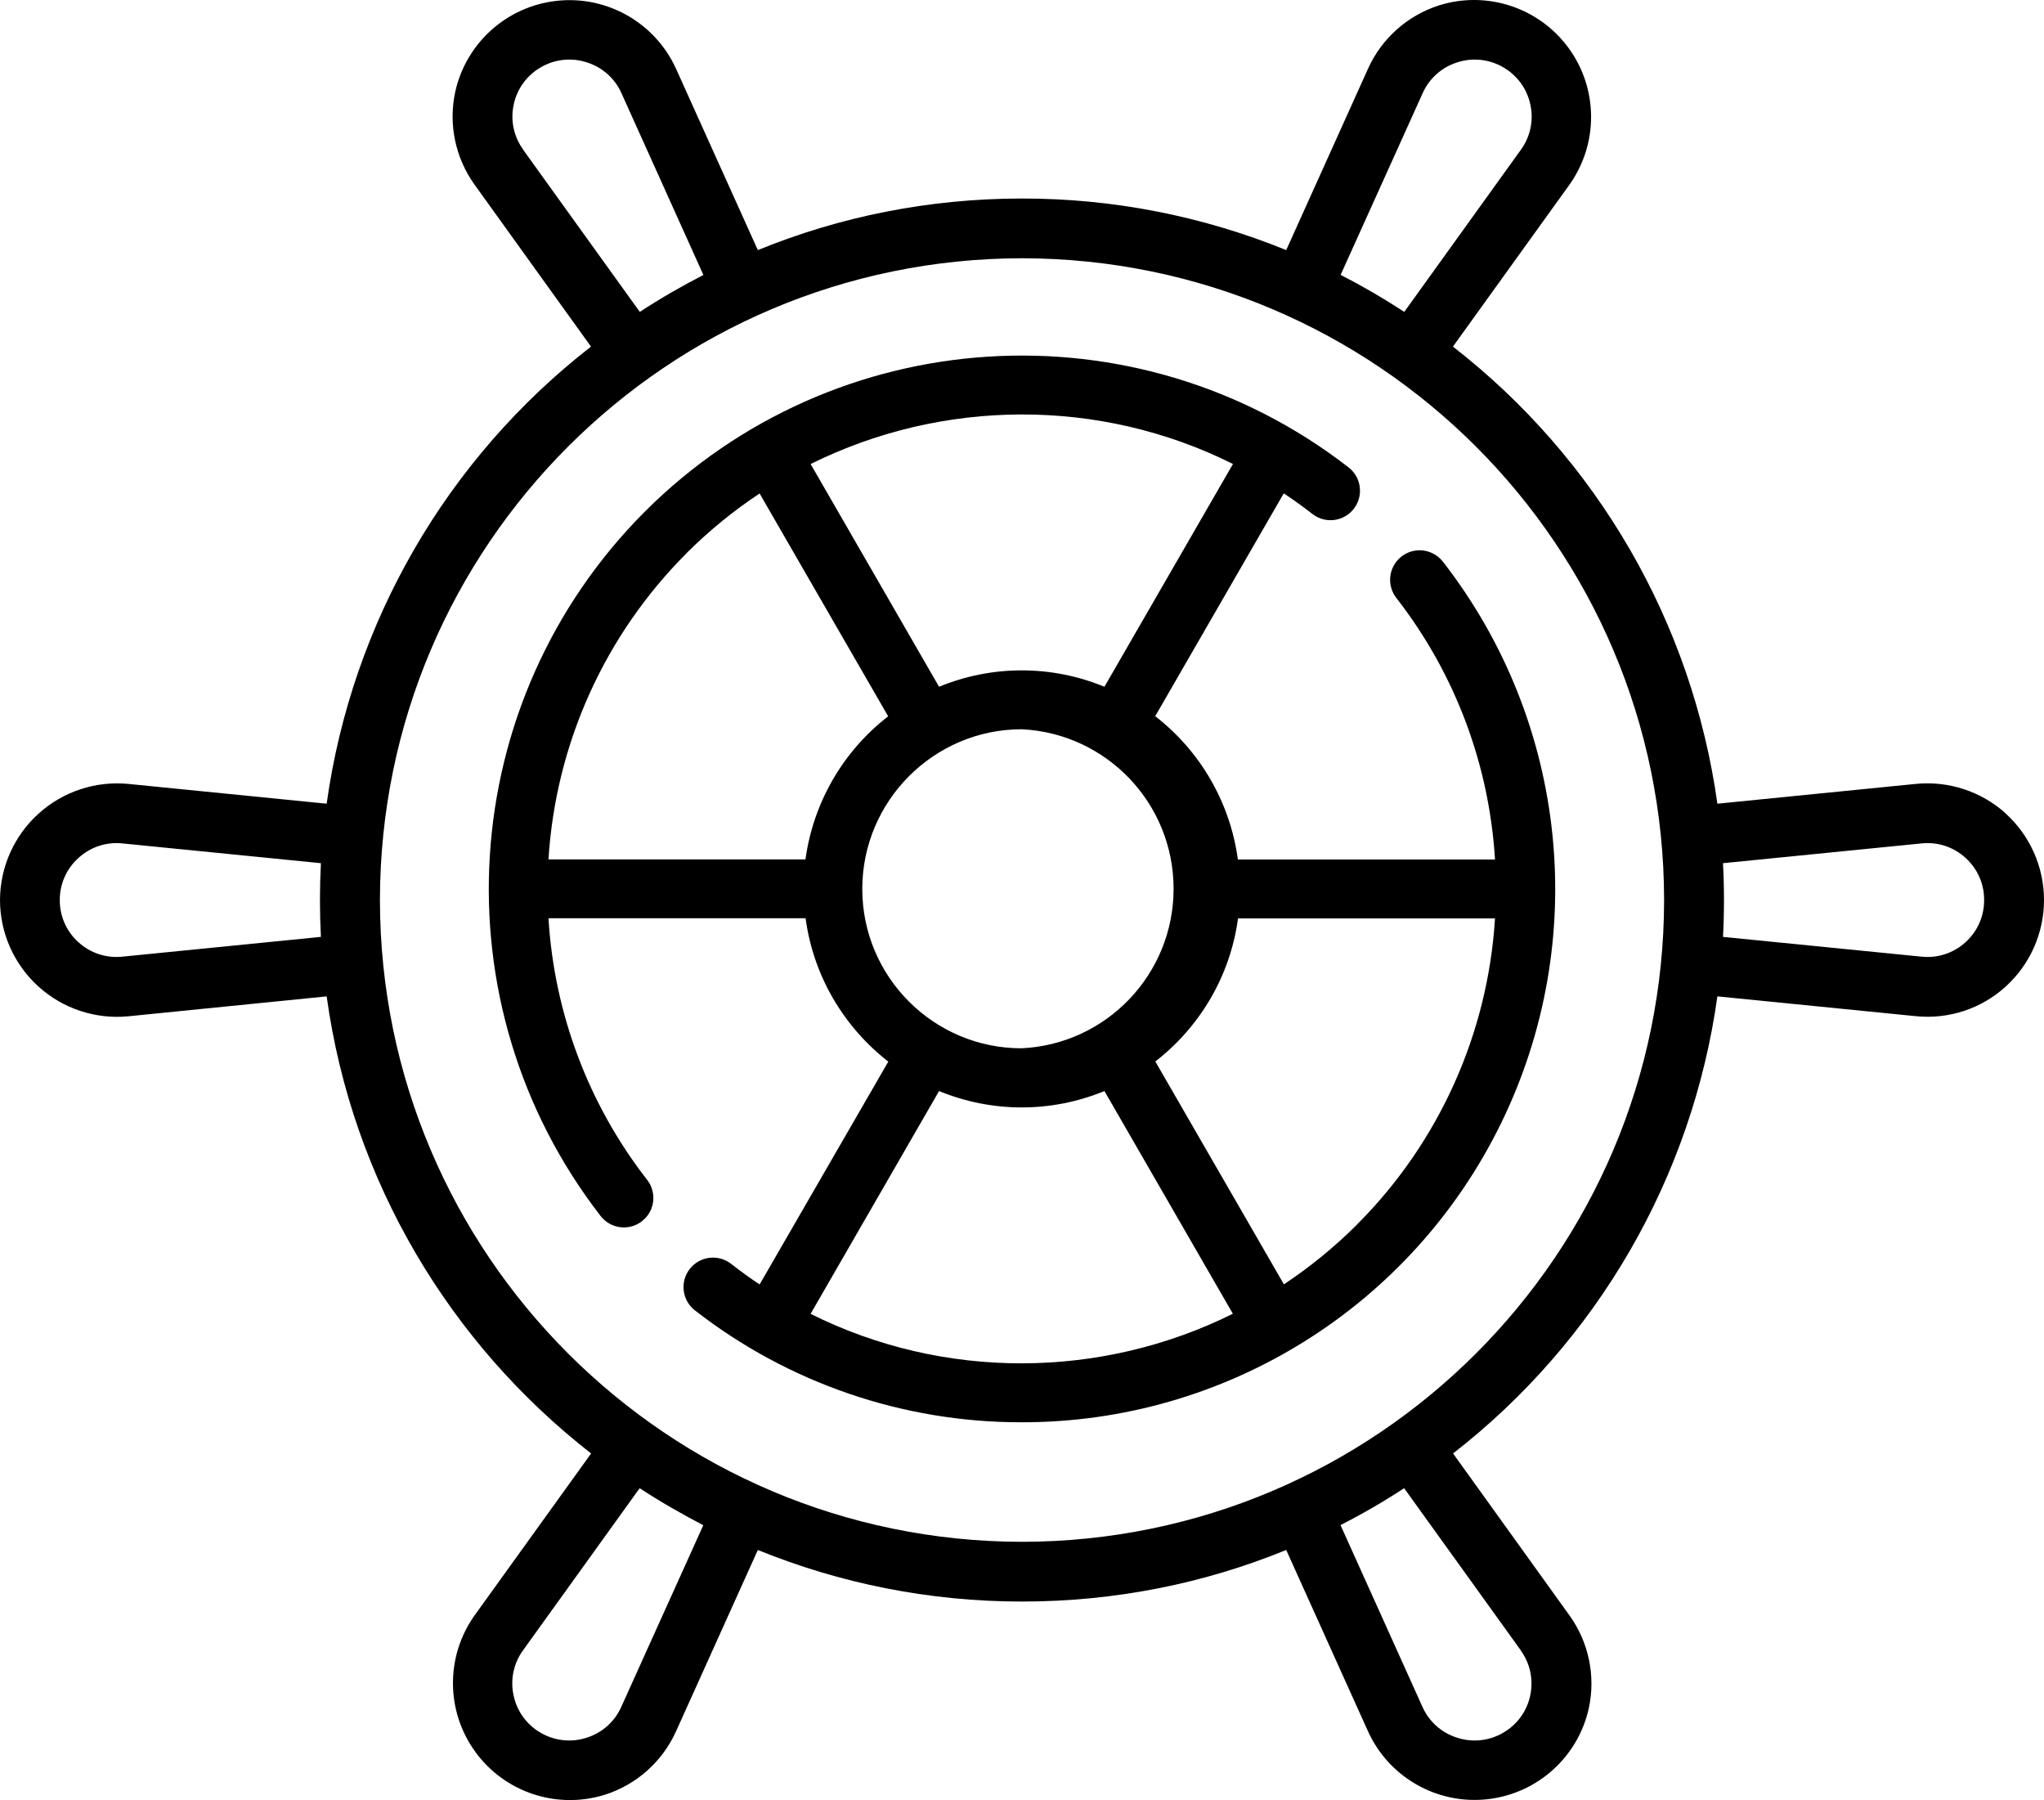 <?xml version="1.0" encoding="UTF-8"?>
<svg width="92px" height="81px" viewBox="0 0 92 81" version="1.1" xmlns="http://www.w3.org/2000/svg" xmlns:xlink="http://www.w3.org/1999/xlink">
    <!-- Generator: Sketch 49.3 (51167) - http://www.bohemiancoding.com/sketch -->
    <title>pcqudo@3x</title>
    <desc>Created with Sketch.</desc>
    <defs></defs>
    <g id="Page-1" stroke="none" stroke-width="1" fill="none" fill-rule="evenodd">
        <g id="刀锋PC端" transform="translate(-638, -1498)" fill="#000000" fill-rule="nonzero">
            <g id="pcqudo" transform="translate(638, 1498)">
                <path d="M64.943,25.273 C64.491,24.694 63.657,24.592 63.079,25.043 C62.501,25.495 62.399,26.33 62.85,26.908 C65.565,30.399 67.036,34.513 67.29,38.678 L55.717,38.678 C55.371,36.122 54.034,33.805 51.996,32.227 L57.782,22.2 C58.223,22.494 58.653,22.8 59.072,23.128 C59.445,23.419 59.946,23.488 60.385,23.31 C60.824,23.132 61.134,22.733 61.2,22.263 C61.265,21.794 61.074,21.325 60.701,21.034 C51.144,13.627 37.574,14.48 29.02,23.026 C20.479,31.585 19.629,45.161 27.035,54.72 C27.326,55.094 27.794,55.284 28.263,55.219 C28.732,55.154 29.131,54.843 29.31,54.404 C29.488,53.965 29.418,53.464 29.127,53.09 C26.492,49.706 24.944,45.602 24.687,41.32 L36.26,41.32 C36.611,43.935 37.991,46.221 39.982,47.771 L34.19,57.798 C33.75,57.505 33.322,57.195 32.906,56.87 C32.328,56.42 31.495,56.524 31.045,57.102 C30.595,57.68 30.699,58.514 31.277,58.964 C35.477,62.235 40.649,64.007 45.972,64 C55.14,64.017 63.515,58.805 67.551,50.569 C71.587,42.334 70.577,32.518 64.948,25.278 L64.943,25.273 Z M55.497,20.876 L49.71,30.903 C47.327,29.92 44.651,29.92 42.267,30.903 L36.486,20.881 C42.425,17.933 49.496,17.882 55.491,20.876 L55.497,20.876 Z M30.892,24.899 C31.916,23.881 33.025,22.975 34.19,22.206 L39.976,32.233 C37.94,33.808 36.604,36.121 36.254,38.672 L24.687,38.672 C25.008,33.477 27.217,28.578 30.898,24.899 L30.892,24.899 Z M38.811,40.002 C38.811,36.041 42.035,32.815 45.989,32.815 C49.816,33.002 52.823,36.16 52.823,39.993 C52.823,43.827 49.816,46.985 45.989,47.171 C42.029,47.177 38.811,43.957 38.811,40.002 Z M36.481,59.128 L42.267,49.095 C44.651,50.078 47.327,50.078 49.71,49.095 L55.491,59.117 C49.552,62.065 42.482,62.116 36.486,59.122 L36.481,59.128 Z M61.085,55.099 C60.061,56.118 58.953,57.023 57.788,57.792 L52.001,47.765 C53.992,46.221 55.372,43.935 55.723,41.326 L67.29,41.326 C66.969,46.521 64.76,51.42 61.08,55.099 L61.085,55.099 Z" id="Shape"></path>
                <path d="M90.277,36.602 C89.173,35.609 87.701,35.127 86.223,35.275 L77.299,36.165 C76.163,28.022 71.893,20.643 65.396,15.597 L70.64,8.312 C71.952,6.468 71.938,3.992 70.604,2.164 C69.271,0.335 66.917,-0.437 64.758,0.246 C63.345,0.702 62.19,1.732 61.578,3.084 L57.892,11.254 C54.117,9.717 50.078,8.928 46.001,8.933 C41.798,8.933 37.778,9.754 34.11,11.254 L30.424,3.084 C29.483,1.024 27.328,-0.204 25.075,0.036 C22.821,0.276 20.974,1.929 20.488,4.141 C20.177,5.592 20.495,7.107 21.362,8.312 L26.6,15.597 C20.106,20.644 15.838,28.023 14.703,36.165 L5.779,35.275 C4.302,35.132 2.834,35.618 1.734,36.613 C0.634,37.608 0.004,39.02 0,40.503 C0.003,41.986 0.632,43.399 1.732,44.394 C2.832,45.39 4.302,45.875 5.779,45.731 L14.703,44.835 C15.853,53.165 20.263,60.462 26.606,65.403 L21.362,72.688 C20.05,74.532 20.064,77.008 21.398,78.836 C22.731,80.665 25.085,81.437 27.244,80.754 C28.657,80.298 29.812,79.268 30.424,77.916 L34.11,69.746 C37.784,71.24 41.798,72.067 46.001,72.067 C50.204,72.067 54.224,71.246 57.892,69.746 L61.578,77.916 C62.519,79.976 64.674,81.204 66.927,80.964 C69.181,80.724 71.029,79.071 71.514,76.859 C71.825,75.408 71.507,73.893 70.64,72.688 L65.402,65.403 C71.896,60.356 76.164,52.977 77.299,44.835 L86.223,45.725 C87.7,45.878 89.172,45.396 90.271,44.398 C91.372,43.401 92,41.985 92,40.5 C92,39.015 91.372,37.599 90.271,36.602 L90.277,36.602 Z M64.034,4.193 C64.328,3.53 64.894,3.026 65.586,2.808 C66.276,2.581 67.029,2.661 67.656,3.026 C68.287,3.386 68.733,3.999 68.881,4.71 C69.036,5.415 68.881,6.154 68.455,6.738 L63.206,14.034 C62.281,13.429 61.325,12.873 60.342,12.368 L64.034,4.193 Z M23.553,6.738 C23.125,6.154 22.968,5.416 23.121,4.71 C23.269,3.999 23.715,3.386 24.346,3.026 C24.973,2.661 25.727,2.581 26.416,2.808 C27.107,3.024 27.673,3.526 27.969,4.187 L31.66,12.374 C30.677,12.877 29.721,13.431 28.797,14.034 L23.547,6.738 L23.553,6.738 Z M5.509,43.048 C4.787,43.125 4.066,42.889 3.531,42.399 C2.992,41.916 2.687,41.226 2.691,40.503 C2.687,39.78 2.992,39.09 3.531,38.607 C4.065,38.115 4.786,37.876 5.509,37.952 L14.444,38.842 C14.387,39.947 14.387,41.053 14.444,42.158 L5.509,43.048 Z M27.963,76.807 C27.668,77.47 27.103,77.974 26.41,78.192 C25.721,78.419 24.967,78.339 24.34,77.974 C23.709,77.614 23.263,77.001 23.116,76.29 C22.961,75.585 23.116,74.846 23.541,74.262 L28.791,66.966 C29.711,67.569 30.671,68.12 31.655,68.632 L27.963,76.807 Z M68.444,74.262 C68.875,74.854 69.025,75.578 68.875,76.296 C68.726,77.005 68.28,77.616 67.65,77.974 C67.024,78.34 66.27,78.419 65.58,78.192 C64.889,77.976 64.324,77.474 64.028,76.813 L60.336,68.626 C61.319,68.126 62.28,67.569 63.2,66.966 L68.45,74.262 L68.444,74.262 Z M46.001,69.379 C30.048,69.36 17.12,56.443 17.101,40.503 C17.117,24.561 30.046,11.64 46.001,11.621 C61.957,11.64 74.885,24.561 74.901,40.503 C74.882,56.443 61.954,69.36 46.001,69.379 Z M88.466,42.399 C87.93,42.889 87.21,43.125 86.488,43.048 L77.552,42.158 C77.61,41.053 77.61,39.947 77.552,38.842 L86.488,37.952 C87.21,37.875 87.93,38.111 88.466,38.601 C89.004,39.084 89.31,39.774 89.305,40.497 C89.311,41.222 89.006,41.915 88.466,42.399 Z" id="Shape"></path>
            </g>
        </g>
    </g>
</svg>